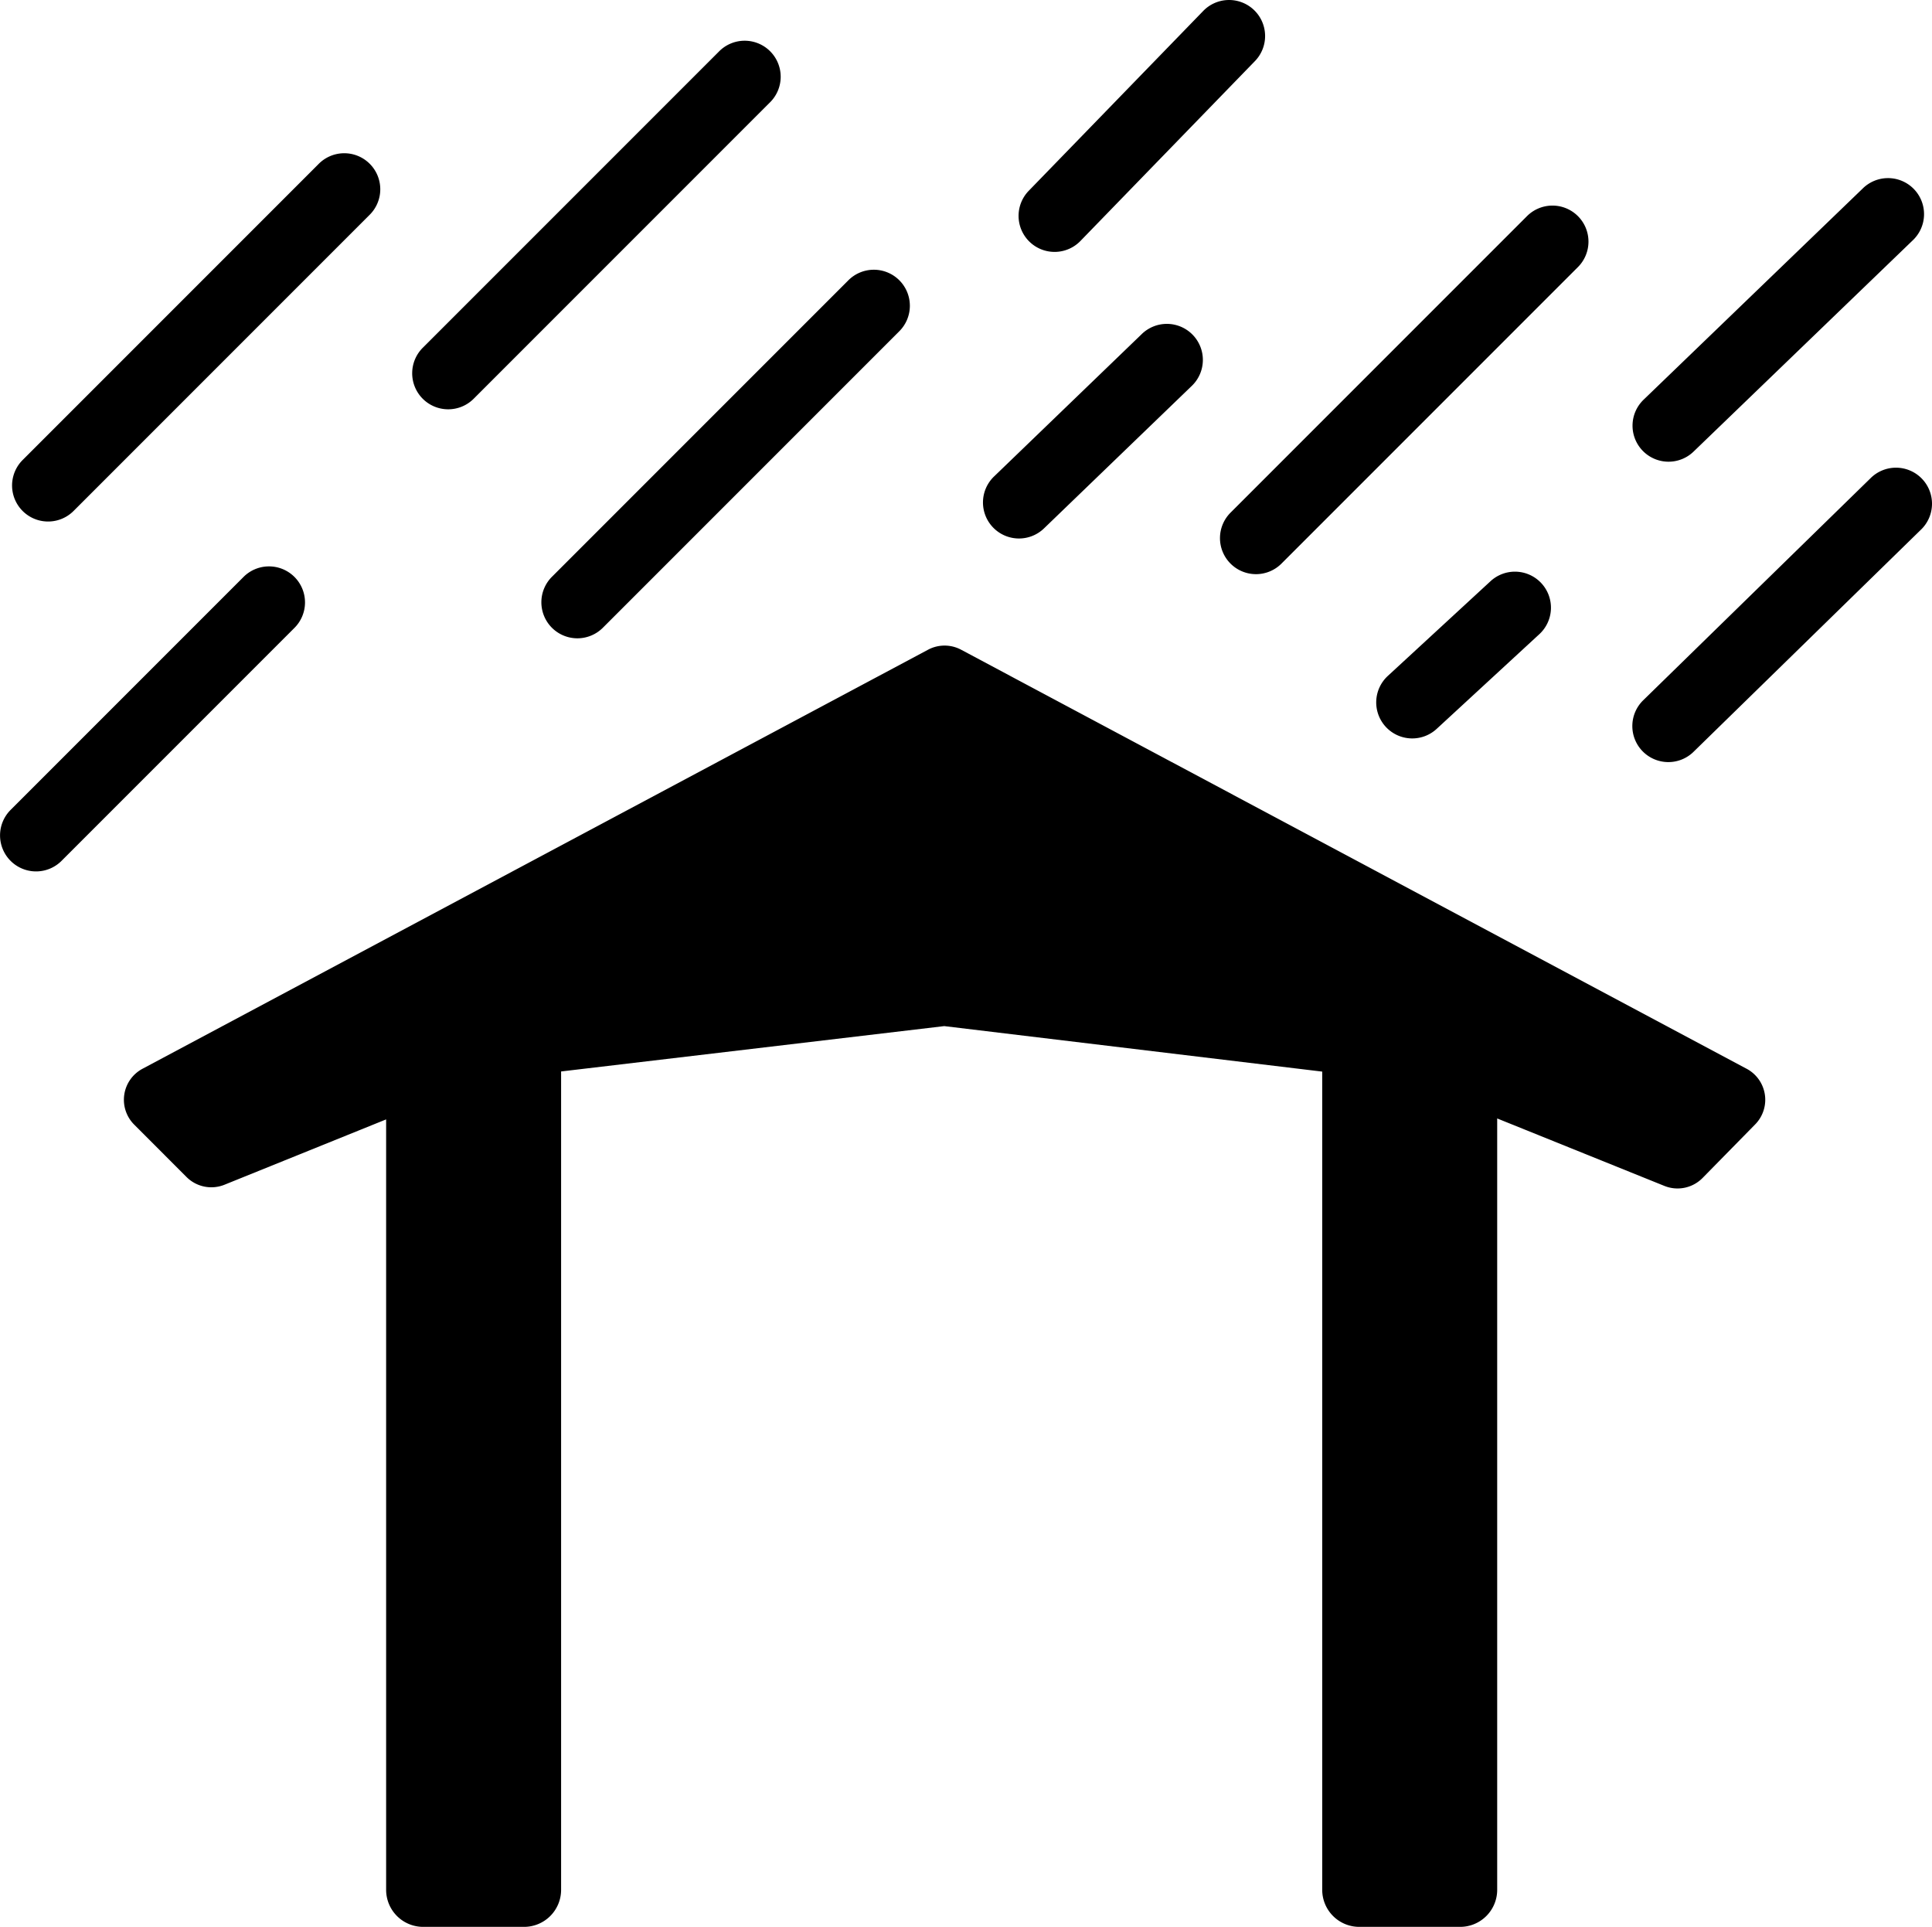 <?xml version="1.0" encoding="UTF-8" standalone="no"?>
<svg xmlns:rdf="http://www.w3.org/1999/02/22-rdf-syntax-ns#" xmlns="http://www.w3.org/2000/svg" version="1.0" xmlns:cc="http://creativecommons.org/ns#" xmlns:dc="http://purl.org/dc/elements/1.1/" viewBox="0 0 515.005 513.527">
<path d="m327.201 0.01a9.601 9.601 0 0 0 -6.555 3.004l-46.324 47.738a9.601 9.601 0 1 0 13.779 13.371l46.324-47.738a9.601 9.601 0 0 0 -7.225 -16.375zm-128.982 10.848a9.601 9.601 0 0 0 -6.6 2.904l-78.854 78.854a9.601 9.601 0 1 0 13.576 13.578l78.854-78.854a9.601 9.601 0 0 0 -6.977 -16.482zm-106.734 29.986a9.601 9.601 0 0 0 -6.6 2.904l-78.854 78.852a9.601 9.601 0 1 0 13.578 13.578l78.852-78.854a9.601 9.601 0 0 0 -6.977 -16.48zm411.691 6.625a9.601 9.601 0 0 0 -6.652 2.781l-58.346 56.225a9.601 9.601 0 1 0 13.324 13.826l58.346-56.225a9.601 9.601 0 0 0 -6.672 -16.607zm-89.627 7.326a9.601 9.601 0 0 0 -6.6 2.904l-78.854 78.852a9.601 9.601 0 1 0 13.576 13.578l78.854-78.854a9.601 9.601 0 0 0 -6.977 -16.48zm-180.896 17.096a9.601 9.601 0 0 0 -6.6 2.904l-78.854 78.854a9.601 9.601 0 1 0 13.578 13.576l78.852-78.852a9.601 9.601 0 0 0 -6.977 -16.482zm78.281 14.426a9.601 9.601 0 0 0 -6.65 2.783l-39.254 37.838a9.601 9.601 0 1 0 13.326 13.824l39.252-37.84a9.601 9.601 0 0 0 -6.674 -16.605zm194.299 38.328a9.601 9.601 0 0 0 -6.633 2.826l-60.467 59.053a9.601 9.601 0 1 0 13.414 13.736l60.469-59.053a9.601 9.601 0 0 0 -6.783 -16.562zm-433.814 26.307a9.601 9.601 0 0 0 -6.6 2.906l-61.881 61.881a9.601 9.601 0 1 0 13.576 13.576l61.881-61.881a9.601 9.601 0 0 0 -6.977 -16.482zm332.516 1.402a9.601 9.601 0 0 0 -6.713 2.635l-27.232 25.109a9.601 9.601 0 1 0 13.018 14.115l27.23-25.109a9.601 9.601 0 0 0 -6.303 -16.75zm-152.238 19.701a9.362 9.362 0 0 0 -4.311 1.1l-209.404 111.684a9.362 9.362 0 0 0 -2.217 14.875l13.951 13.965a9.362 9.362 0 0 0 10.129 2.062l43.084-17.41v205.324a9.874 9.874 0 0 0 9.873 9.873h26.896a9.874 9.874 0 0 0 9.873 -9.873v-218.1l102.135-12.088 100.752 12.125v218.062a9.874 9.874 0 0 0 9.873 9.873h26.896a9.874 9.874 0 0 0 9.873 -9.873v-205.576l44.572 17.979a9.362 9.362 0 0 0 10.182 -2.123l14.02-14.277a9.362 9.362 0 0 0 -2.273 -14.818l-209.404-111.684a9.362 9.362 0 0 0 -4.5 -1.1z"/>
</svg>
